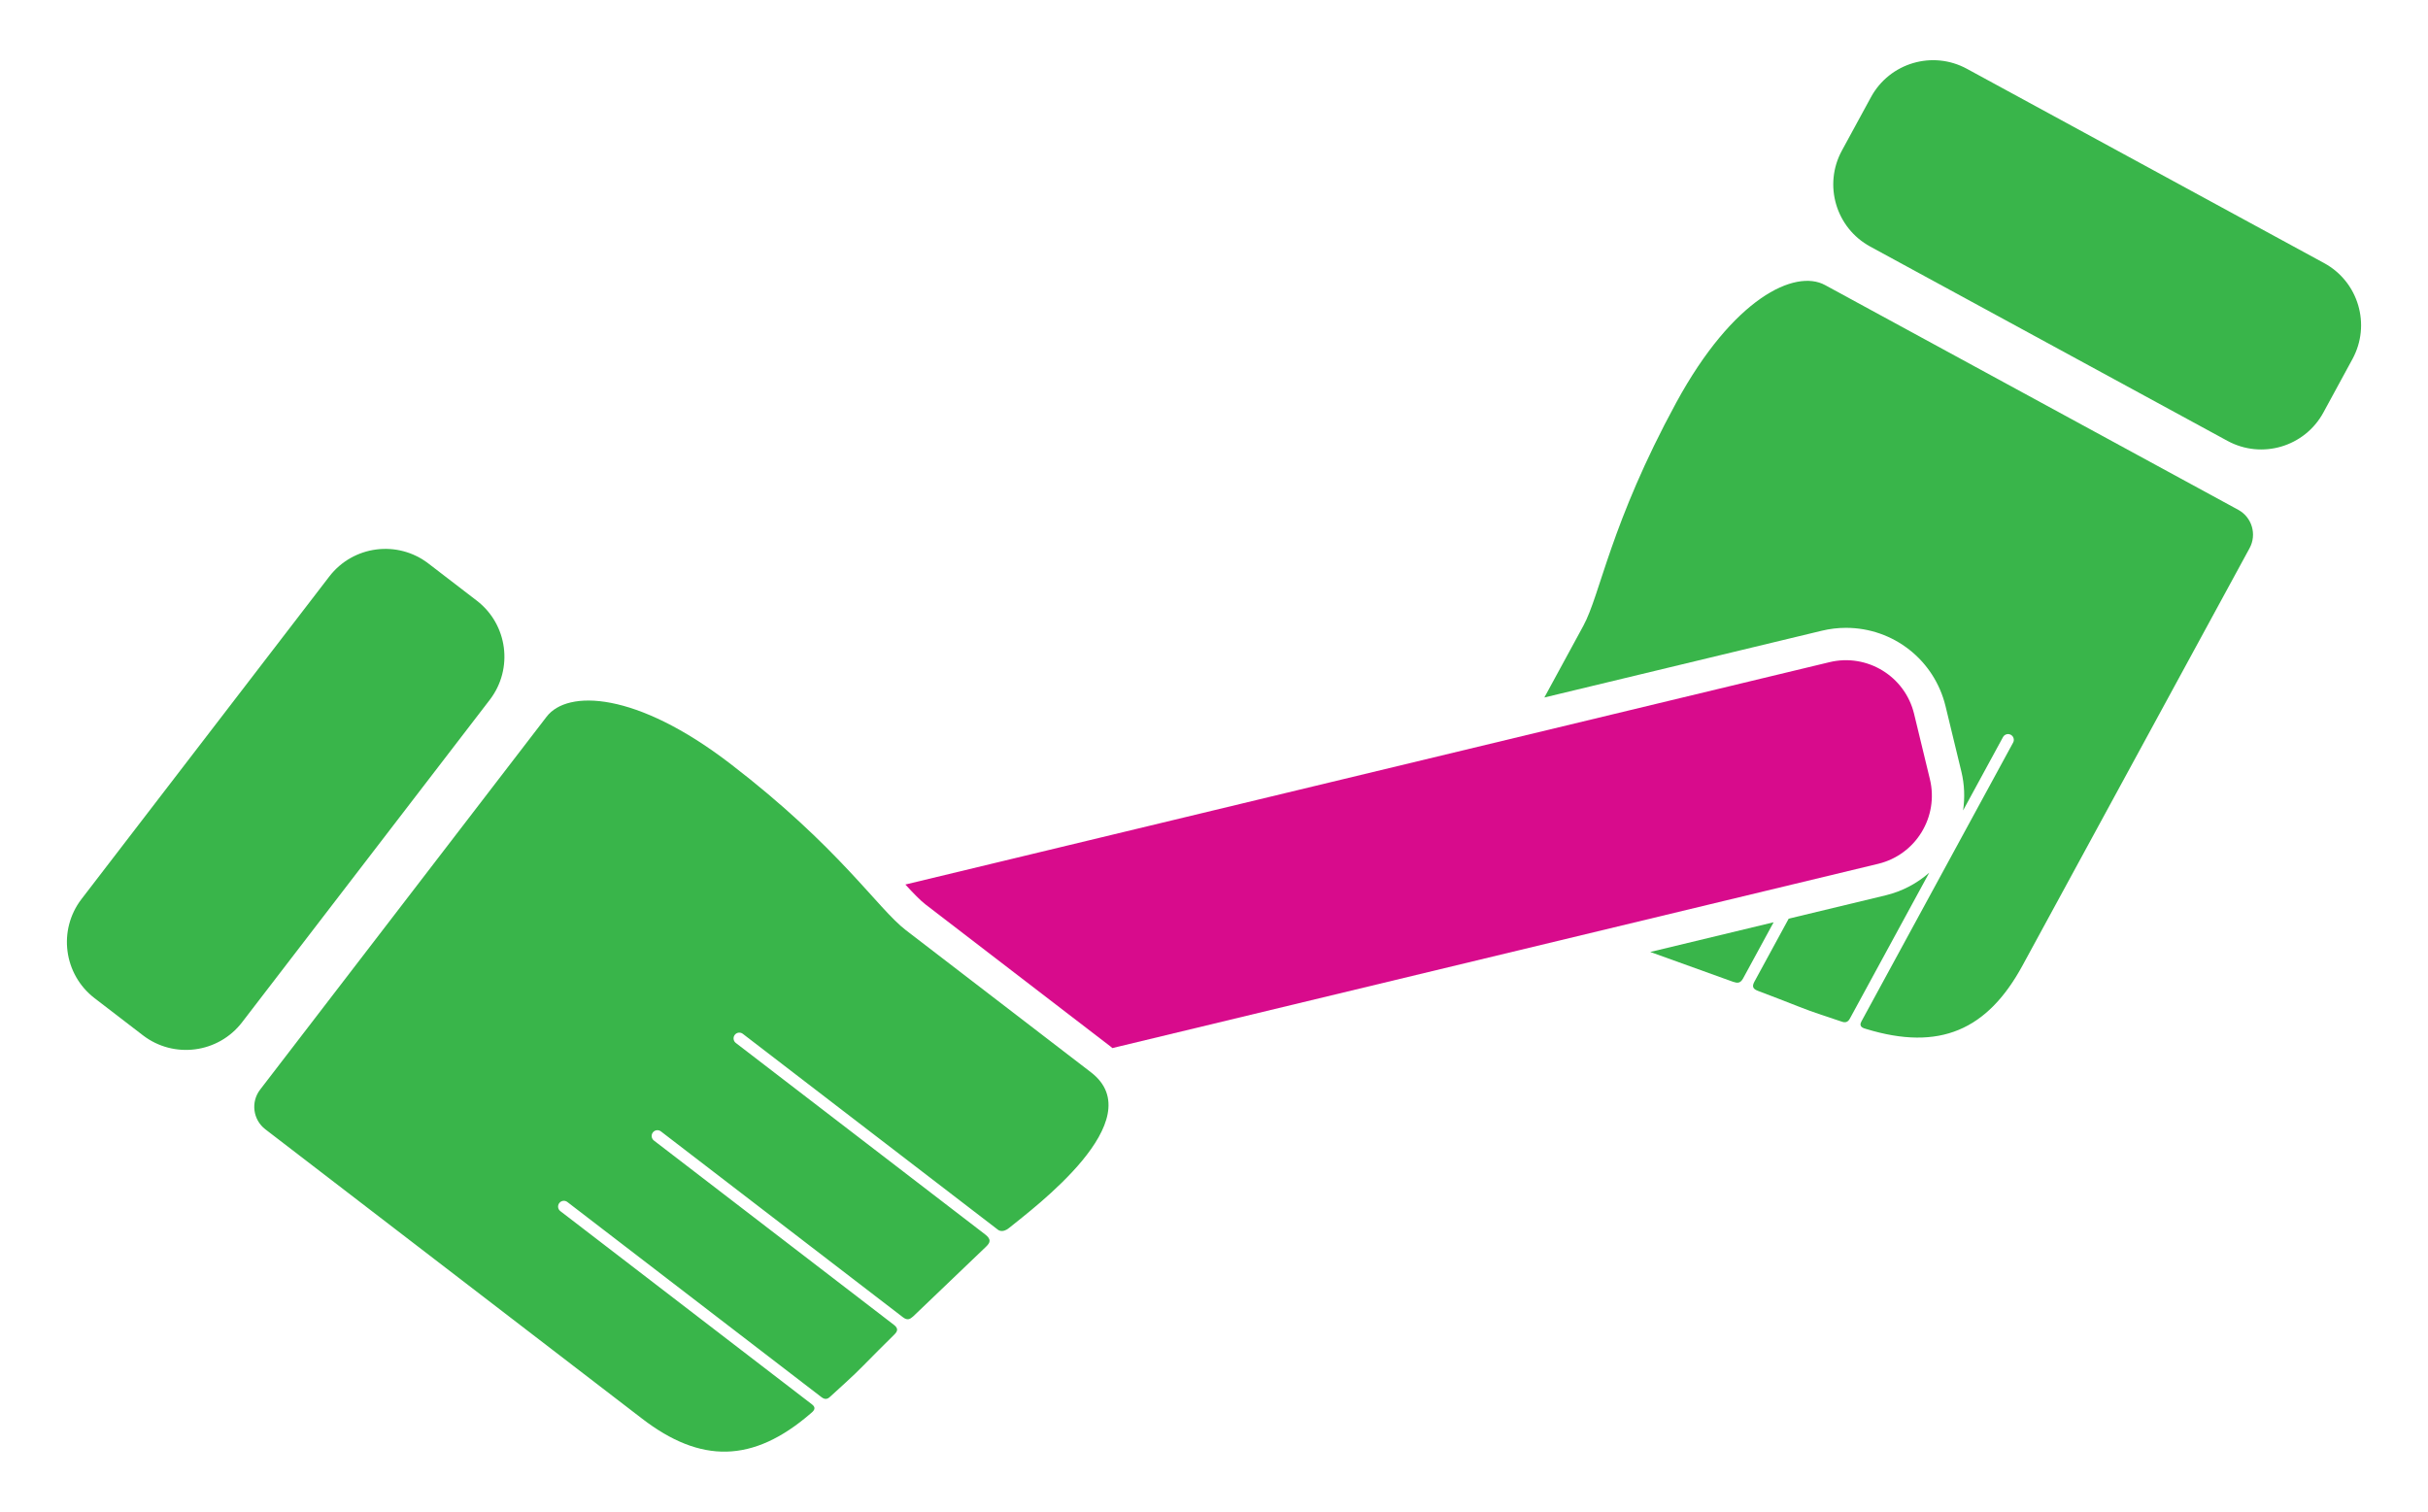 <?xml version="1.0" encoding="utf-8"?>
<!-- Generator: Adobe Illustrator 16.0.0, SVG Export Plug-In . SVG Version: 6.00 Build 0)  -->
<!DOCTYPE svg PUBLIC "-//W3C//DTD SVG 1.1//EN" "http://www.w3.org/Graphics/SVG/1.1/DTD/svg11.dtd">
<svg version="1.1" id="Calque_1" xmlns="http://www.w3.org/2000/svg" xmlns:xlink="http://www.w3.org/1999/xlink" x="0px" y="0px"
	 width="300px" height="186.824px" viewBox="0 0 300 186.824" enable-background="new 0 0 300 186.824" xml:space="preserve">
<g>
	<g>
		<path fill="#39B54A" d="M287.169,32.513c4.239,2.306,5.806,7.612,3.5,11.85l-3.596,6.614c-2.308,4.24-7.611,5.808-11.854,3.5
			l-44.139-24.009c-4.241-2.308-5.806-7.615-3.502-11.854l3.597-6.611c2.307-4.241,7.613-5.808,11.853-3.501L287.169,32.513z"/>
		<g>
			<path fill="#39B54A" d="M233.007,110.632l-11.998,2.888c-2.371,4.355-4.128,7.586-4.242,7.796
				c-0.37,0.677-0.075,0.933,0.477,1.14c1.34,0.51,3.818,1.453,5.011,1.934c1.678,0.678,4,1.408,5.253,1.836
				c0.246,0.085,0.718,0.27,1.049-0.34c0.168-0.31,5.051-9.287,9.816-18.046C236.882,109.148,235.066,110.133,233.007,110.632z"/>
			<path fill="#39B54A" d="M203.901,117.636c3.621,1.31,9.881,3.569,10.251,3.691c0.526,0.173,0.883,0.194,1.224-0.427
				c0.096-0.178,1.633-3.006,3.77-6.934L203.901,117.636z"/>
			<path fill="#39B54A" d="M276.555,62.998l-51.051-27.771c-3.707-2.019-11.359,1.598-18.389,14.52
				c-8.142,14.97-9.359,23.692-11.484,27.594l-4.813,8.849l34.279-8.249c0.98-0.237,1.986-0.358,2.988-0.358
				c5.862,0,10.922,3.983,12.304,9.687l1.953,8.067c0.394,1.624,0.444,3.249,0.215,4.81c2.814-5.174,4.931-9.064,4.931-9.064
				c0.189-0.344,0.619-0.472,0.967-0.284c0.342,0.188,0.47,0.619,0.284,0.963c0,0-18.369,33.763-18.748,34.464
				c-0.373,0.684,0.281,0.833,0.592,0.927c9.076,2.767,14.983,0.127,19.316-7.842l28.056-51.573
				C278.876,66.042,278.251,63.919,276.555,62.998z"/>
		</g>
	</g>
	<path fill="#D80B8C" d="M238.454,96.279l-1.953-8.069c-1.127-4.65-5.811-7.508-10.463-6.382l-114.174,27.474
		c1.01,1.1,1.846,1.965,2.5,2.468l22.872,17.565c0.075,0.059,0.132,0.119,0.205,0.178l94.63-22.771
		C236.725,105.615,239.581,100.931,238.454,96.279z"/>
	<g>
		<path fill="#39B54A" d="M10.075,111.092c-2.939,3.828-2.217,9.314,1.609,12.254l5.971,4.586c3.826,2.939,9.316,2.22,12.256-1.608
			l30.607-39.85c2.938-3.828,2.219-9.315-1.61-12.253l-5.97-4.585c-3.826-2.94-9.313-2.222-12.252,1.606L10.075,111.092z"/>
		<path fill="#39B54A" d="M90.24,94.379c13.515,10.381,18.164,17.857,21.688,20.564l22.872,17.564
			c7.635,5.865-7.126,16.793-10.123,19.234c-0.877,0.717-1.41,0.191-1.41,0.191l-18.263-14.025l-13.222-10.156
			c-0.311-0.24-0.757-0.182-0.996,0.13c-0.241,0.312-0.182,0.757,0.129,0.997c0,0,29.973,23.02,30.799,23.653
			c0.824,0.634,0.627,1.035,0.103,1.54c-2.321,2.227-8.644,8.286-8.977,8.59c-0.412,0.371-0.729,0.535-1.286,0.105
			c-0.561-0.432-29.893-22.959-29.893-22.959c-0.313-0.238-0.756-0.182-0.996,0.131c-0.238,0.311-0.18,0.758,0.13,0.998
			c0,0,29.04,22.305,29.649,22.772c0.61,0.47,0.449,0.823,0.026,1.237c-1.019,1.008-2.899,2.875-3.792,3.797
			c-1.259,1.301-3.088,2.91-4.059,3.809c-0.191,0.178-0.55,0.537-1.096,0.115c-0.553-0.423-31.422-24.133-31.422-24.133
			c-0.311-0.239-0.757-0.18-0.994,0.131c-0.243,0.312-0.184,0.758,0.127,0.996c0,0,30.481,23.412,31.115,23.898
			c0.617,0.477,0.082,0.877-0.166,1.09c-7.174,6.209-13.645,6.19-20.836,0.666l-46.563-35.764c-1.531-1.176-1.82-3.369-0.645-4.901
			l35.402-46.088C70.114,85.214,78.575,85.417,90.24,94.379z"/>
	</g>
</g>
</svg>
